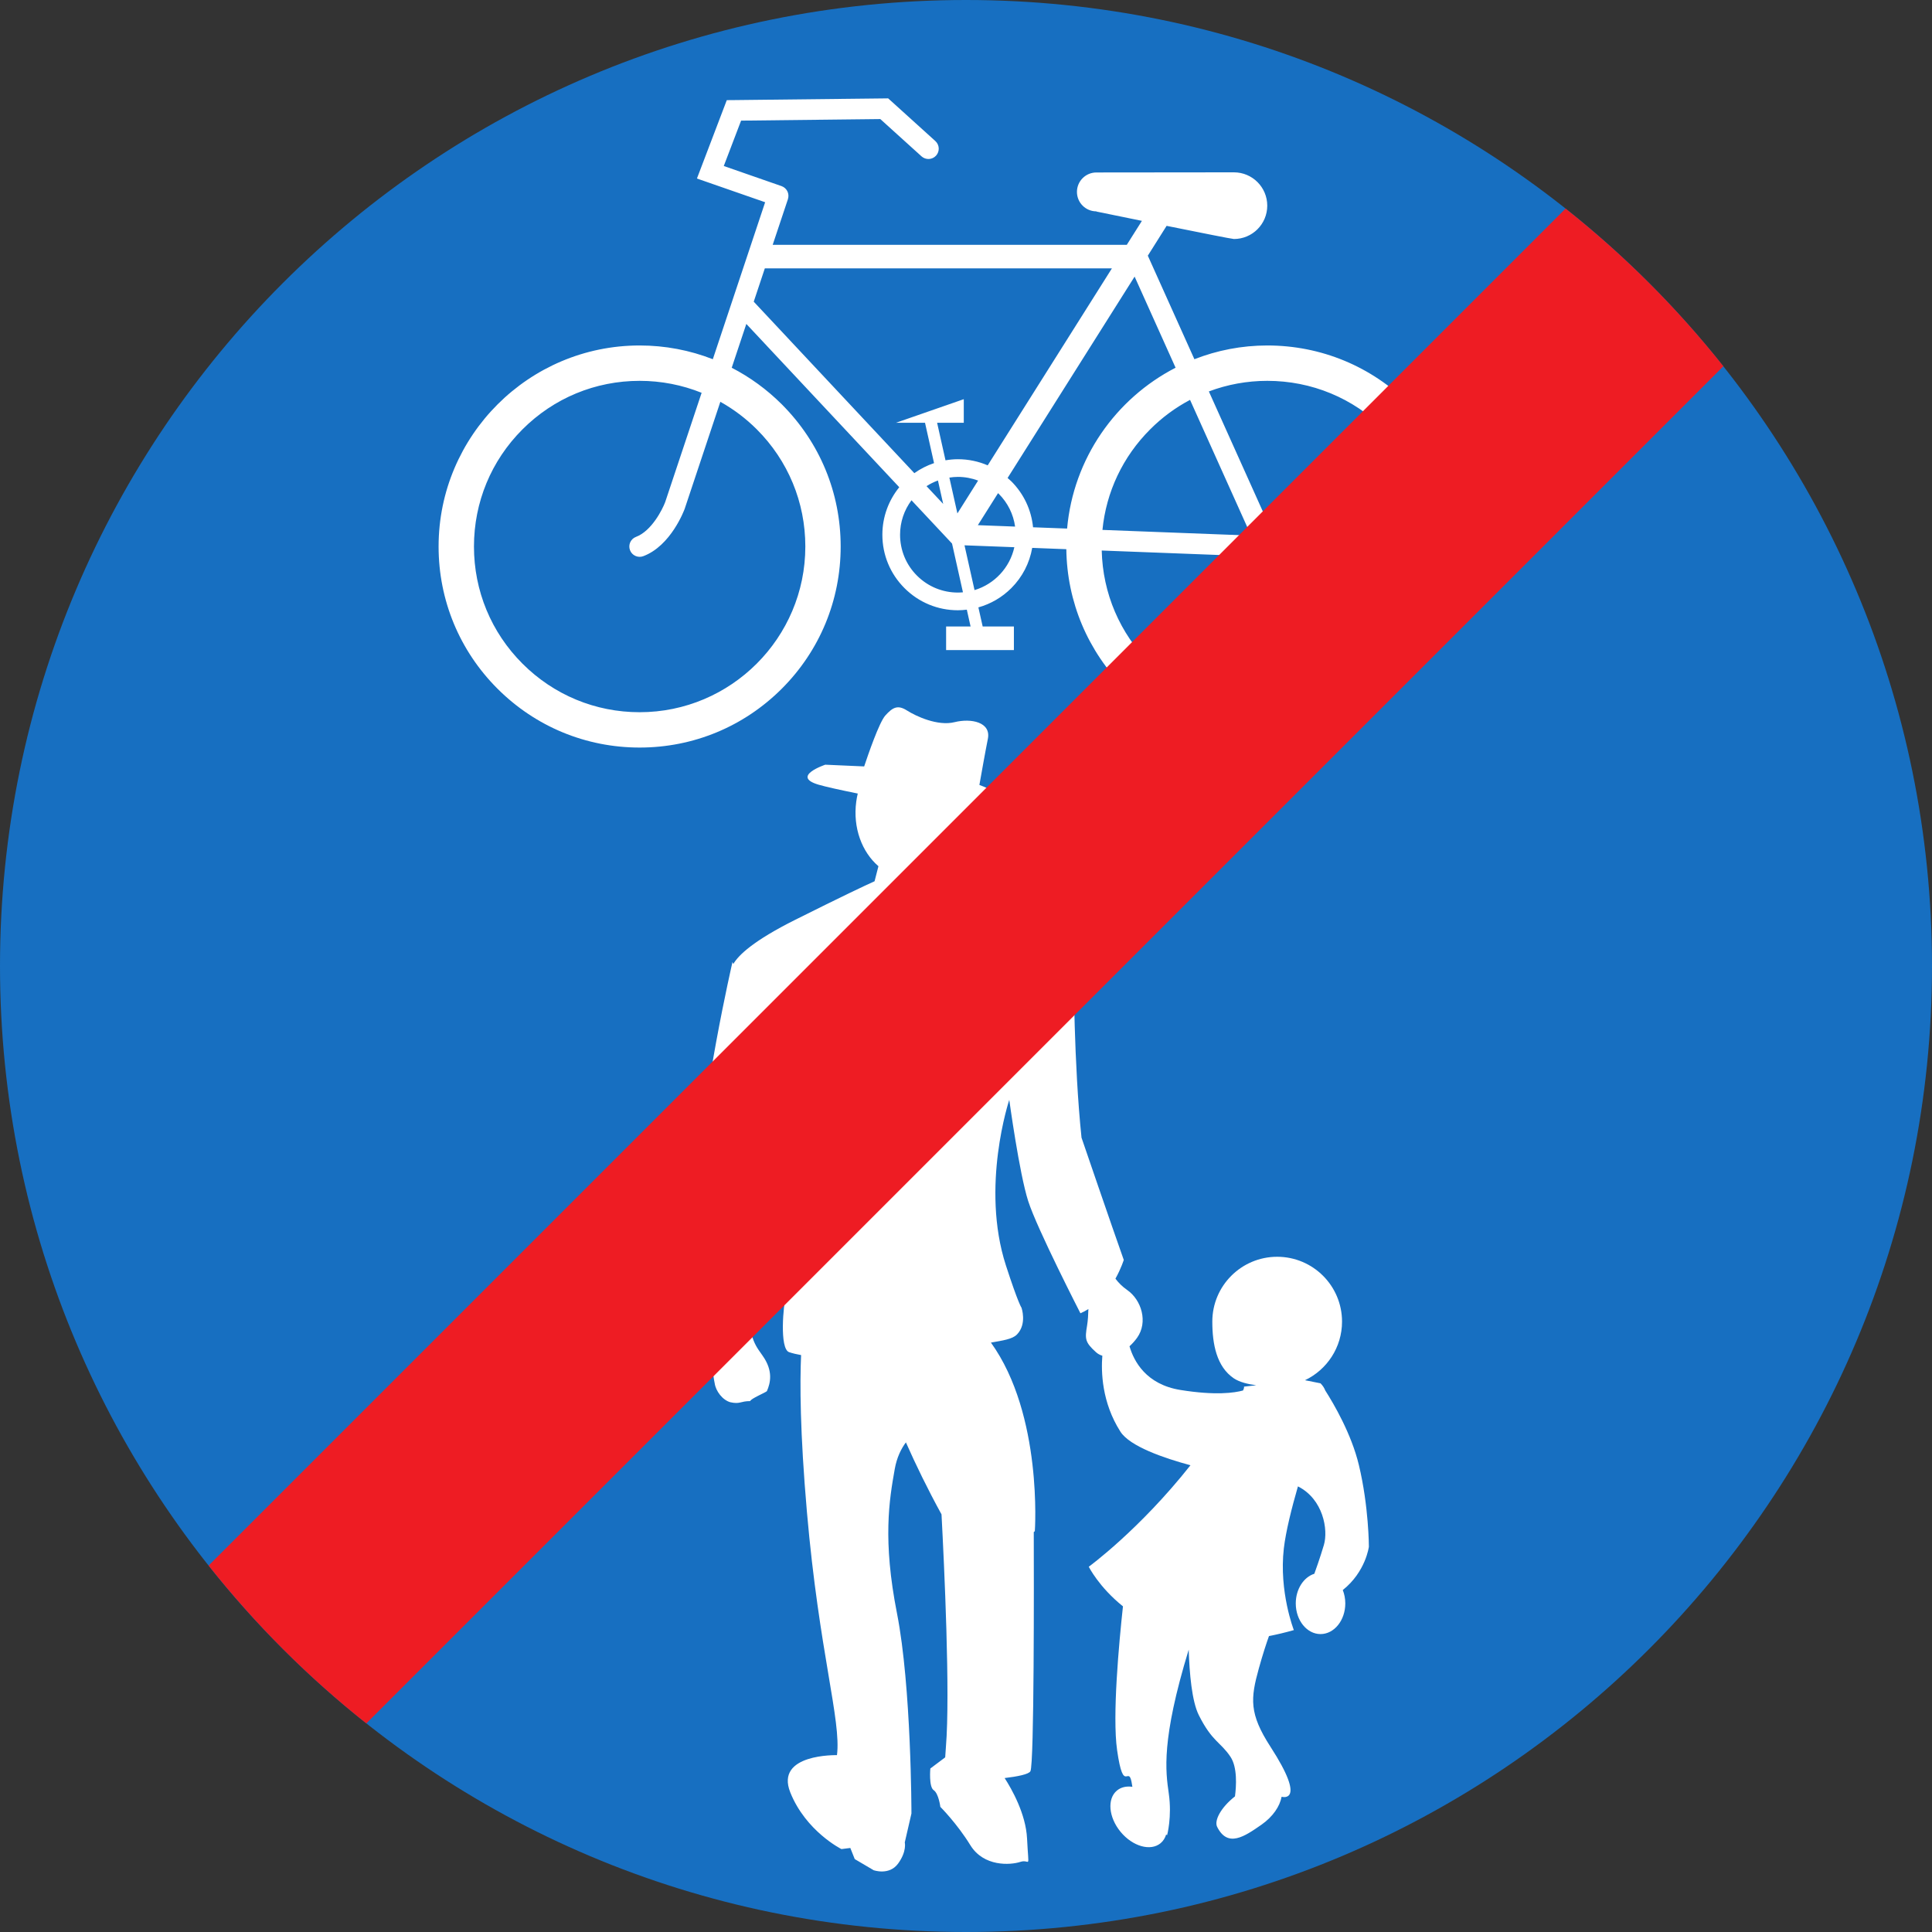 <?xml version="1.0" encoding="UTF-8" standalone="no"?>
<!-- Created with Inkscape (http://www.inkscape.org/) -->
<svg
   xmlns:svg="http://www.w3.org/2000/svg"
   xmlns="http://www.w3.org/2000/svg"
   version="1.0"
   width="690"
   height="690"
   id="svg10877">
  <rect width="100%" height="100%" fill="#333333" stroke="none"/>
  <defs
     id="defs10879" />
  <g
     transform="translate(-468.199,571.551)"
     id="layer1">
    <path
       d="M 468.199,-226.546 C 468.199,-417.08 622.669,-571.551 813.194,-571.551 C 1003.728,-571.551 1158.199,-417.08 1158.199,-226.546 C 1158.199,-36.021 1003.728,118.449 813.194,118.449 C 622.669,118.449 468.199,-36.021 468.199,-226.546"
       style="fill:#176fc1;fill-rule:nonzero;stroke:none"
       id="path10464" />
    <path
       d="M 971.576,-427.144 C 958.018,-440.702 939.991,-448.168 920.809,-448.168 C 911.621,-448.168 902.842,-446.416 894.769,-443.26 L 878.135,-480.24 L 884.844,-490.891 C 896.62,-488.502 908.247,-486.193 908.884,-486.193 C 915.454,-486.193 920.789,-491.518 920.789,-498.098 C 920.789,-504.678 915.454,-510.004 908.884,-510.004 C 908.546,-510.004 859.77,-509.954 859.77,-509.954 C 855.927,-509.954 852.822,-506.848 852.822,-503.006 C 852.822,-499.173 855.927,-496.068 859.77,-496.068 L 859.77,-495.998 C 859.77,-495.998 867.056,-494.495 876.025,-492.673 L 870.63,-484.122 L 744.161,-484.122 C 747.436,-493.947 749.606,-500.437 749.606,-500.437 C 749.636,-500.557 749.646,-500.666 749.675,-500.786 C 749.705,-500.905 749.745,-501.025 749.755,-501.144 C 749.775,-501.264 749.765,-501.393 749.765,-501.513 C 749.775,-501.632 749.785,-501.751 749.775,-501.871 C 749.765,-501.99 749.735,-502.11 749.715,-502.229 C 749.695,-502.339 749.685,-502.458 749.656,-502.568 C 749.626,-502.687 749.576,-502.787 749.536,-502.906 C 749.496,-503.016 749.456,-503.125 749.407,-503.235 C 749.357,-503.334 749.287,-503.434 749.228,-503.523 C 749.168,-503.633 749.108,-503.732 749.038,-503.832 C 748.969,-503.921 748.879,-504.011 748.799,-504.091 C 748.72,-504.18 748.65,-504.27 748.551,-504.359 C 748.471,-504.429 748.362,-504.499 748.262,-504.568 C 748.162,-504.638 748.073,-504.718 747.973,-504.778 C 747.864,-504.847 747.744,-504.887 747.635,-504.937 C 747.525,-504.987 747.426,-505.046 747.316,-505.086 L 726.691,-512.263 L 732.873,-528.469 L 782.594,-529.026 L 797.307,-515.717 C 798.82,-514.354 801.149,-514.463 802.513,-515.976 C 803.876,-517.479 803.757,-519.808 802.254,-521.172 L 786.466,-535.457 L 785.391,-536.422 L 783.948,-536.402 L 730.275,-535.805 L 727.766,-535.785 L 717.105,-507.794 L 741.463,-499.323 L 722.779,-443.26 C 714.557,-446.475 705.727,-448.168 696.639,-448.168 C 657.051,-448.168 624.839,-415.956 624.839,-376.367 C 624.839,-357.186 632.305,-339.158 645.872,-325.591 C 659.43,-312.033 677.467,-304.567 696.639,-304.567 C 715.821,-304.567 733.848,-312.033 747.416,-325.591 C 760.974,-339.158 768.439,-357.186 768.439,-376.367 C 768.439,-395.549 760.974,-413.577 747.416,-427.144 C 742.08,-432.47 736.038,-436.85 729.528,-440.214 C 731.26,-445.43 733.022,-450.706 734.744,-455.862 L 789.363,-397.54 C 785.6,-392.901 783.331,-386.999 783.331,-380.578 C 783.331,-373.371 786.138,-366.602 791.235,-361.506 C 796.331,-356.409 803.1,-353.602 810.307,-353.602 C 811.382,-353.602 812.447,-353.692 813.492,-353.811 L 814.836,-347.809 L 806.096,-347.809 L 806.096,-339.387 L 830.305,-339.387 L 830.305,-347.809 L 819.156,-347.809 L 817.623,-354.627 C 822.023,-355.862 826.055,-358.191 829.379,-361.506 C 833.341,-365.468 835.899,-370.465 836.845,-375.88 L 849.029,-375.412 C 849.268,-356.588 856.704,-338.929 870.033,-325.591 C 883.6,-312.033 901.627,-304.567 920.809,-304.567 C 939.991,-304.567 952.105,-317.538 965.663,-331.105 C 979.231,-344.663 992.609,-357.186 992.609,-376.367 C 992.609,-395.549 985.144,-413.577 971.576,-427.144 z M 738.487,-418.205 C 749.656,-407.037 755.817,-392.175 755.817,-376.367 C 755.817,-343.737 729.269,-317.189 696.639,-317.189 C 680.832,-317.189 665.98,-323.351 654.801,-334.53 C 643.623,-345.698 637.471,-360.56 637.471,-376.367 C 637.471,-392.175 643.623,-407.037 654.801,-418.205 C 665.98,-429.384 680.832,-435.536 696.639,-435.536 C 704.354,-435.536 711.829,-434.062 718.777,-431.265 L 705.777,-392.264 C 704.782,-389.587 700.91,-381.902 695.345,-379.812 C 693.444,-379.105 692.478,-376.975 693.195,-375.073 C 693.902,-373.172 696.032,-372.207 697.933,-372.913 C 707.828,-376.626 712.536,-389.308 712.735,-389.846 C 712.745,-389.875 718.509,-407.166 725.467,-428.05 C 730.175,-425.412 734.565,-422.127 738.487,-418.205 z M 888.05,-440.224 C 866.688,-429.225 851.538,-407.843 849.308,-382.778 L 837.144,-383.236 C 836.536,-389.437 833.839,-395.191 829.379,-399.65 C 828.951,-400.069 828.503,-400.447 828.055,-400.845 L 873.417,-472.765 L 888.05,-440.224 z M 893.216,-428.737 L 915.016,-380.27 L 861.93,-382.3 C 863.264,-395.858 869.196,-408.44 878.971,-418.205 C 883.232,-422.476 888.03,-425.999 893.216,-428.737 z M 805.051,-391.578 L 799.098,-397.928 C 800.383,-398.755 801.746,-399.422 803.18,-399.949 L 805.051,-391.578 z M 807.261,-400.984 C 808.256,-401.134 809.272,-401.233 810.307,-401.233 C 812.805,-401.233 815.244,-400.765 817.524,-399.919 L 810.128,-388.183 L 807.261,-400.984 z M 824.641,-395.42 C 824.731,-395.34 824.82,-395.271 824.91,-395.181 C 828.115,-391.976 830.116,-387.894 830.733,-383.485 L 817.434,-383.992 L 824.641,-395.42 z M 741.354,-475.711 L 865.314,-475.711 L 820.948,-405.354 C 817.633,-406.788 814.03,-407.544 810.307,-407.544 C 808.794,-407.544 807.321,-407.395 805.877,-407.156 L 802.881,-420.564 L 812.407,-420.564 L 812.407,-428.986 L 788.198,-420.564 L 798.561,-420.564 L 801.786,-406.151 C 799.258,-405.305 796.889,-404.09 794.748,-402.567 L 737.392,-463.806 C 738.776,-467.977 740.109,-471.968 741.354,-475.711 z M 810.307,-359.923 C 804.782,-359.923 799.596,-362.073 795.694,-365.965 C 791.792,-369.867 789.652,-375.063 789.652,-380.578 C 789.652,-385.077 791.095,-389.338 793.733,-392.882 L 807.619,-378.06 L 808.217,-377.413 L 812.109,-360.013 C 811.511,-359.963 810.914,-359.923 810.307,-359.923 z M 816.25,-360.799 L 812.666,-376.795 L 830.464,-376.119 C 828.852,-368.802 823.357,-362.939 816.25,-360.799 z M 920.809,-317.189 C 905.002,-317.189 890.14,-323.351 878.971,-334.53 C 868.131,-345.36 862.029,-359.664 861.671,-374.934 L 920.67,-372.684 L 924.313,-373.212 L 924.164,-377.88 L 899.935,-431.753 C 906.525,-434.232 913.563,-435.536 920.809,-435.536 C 936.617,-435.536 951.478,-429.384 962.647,-418.205 C 973.826,-407.037 979.987,-392.175 979.987,-376.367 C 979.987,-343.737 953.439,-317.189 920.809,-317.189"
       style="fill:white;fill-rule:nonzero;stroke:none"
       id="path10466" />
    <path
       d="M 957.083,-19.149 C 957.083,-19.149 957.083,-33.443 953.509,-48.335 C 950.851,-59.434 944.54,-70.194 941.504,-74.952 C 941.156,-75.848 940.608,-76.714 939.812,-77.51 L 934.267,-78.615 C 942.082,-82.338 947.497,-90.312 947.497,-99.549 C 947.497,-112.33 937.124,-122.703 924.333,-122.703 C 911.542,-122.703 901.169,-112.33 901.169,-99.549 C 901.169,-91.546 902.683,-83.463 908.844,-79.292 C 910.845,-77.948 913.811,-77.212 916.857,-76.814 L 912.418,-76.316 C 912.418,-76.316 912.766,-76.316 912.149,-74.952 C 909.093,-74.106 902.334,-73.111 889.792,-75.131 C 877.518,-77.102 873.148,-85.394 871.595,-90.74 C 872.581,-91.636 873.507,-92.661 874.313,-93.786 C 878.275,-99.35 875.896,-107.284 870.739,-110.857 C 868.938,-112.102 867.584,-113.535 866.568,-114.879 C 868.629,-118.582 869.545,-121.578 869.545,-121.578 C 865.175,-133.881 854.454,-165.247 854.454,-165.247 C 851.677,-191.845 851.677,-225.202 851.677,-225.202 C 851.677,-225.202 852.404,-230.926 844.53,-235.913 C 825.666,-247.878 811.083,-252.725 805.419,-254.318 L 804.802,-261.883 C 809.829,-265.955 813.652,-272.534 815.732,-279.612 C 815.841,-279.98 815.931,-280.349 816.021,-280.717 C 821.316,-279.901 825.248,-279.393 826.672,-279.393 C 832.624,-279.393 832.027,-284.151 824.283,-288.322 C 822.013,-289.546 820.042,-290.462 817.982,-291.209 C 818.569,-294.523 820.062,-302.965 821.008,-307.673 C 822.202,-313.636 815.055,-315.119 809.102,-313.636 C 803.15,-312.143 795.405,-315.716 792.13,-317.797 C 788.855,-319.887 787.064,-318.991 784.386,-316.015 C 782.196,-313.576 778.204,-301.959 776.831,-297.828 L 762.945,-298.445 C 762.945,-298.445 750.442,-294.275 760.565,-291.298 C 763.124,-290.552 768.24,-289.417 774.541,-288.143 C 774.322,-287.207 774.133,-286.241 774.004,-285.266 C 772.74,-275.949 776.024,-267.249 781.927,-262.192 L 780.544,-256.817 C 777.06,-255.254 769.236,-251.561 752.224,-243.06 C 737.272,-235.584 731.907,-230.418 730.105,-227.262 L 729.797,-227.979 C 729.797,-227.979 718.29,-177.949 717.882,-150.555 C 717.493,-123.171 717.493,-97.359 717.493,-97.359 L 724.073,-97.359 C 722.799,-90.74 722.052,-84.13 723.446,-77.51 C 723.844,-74.733 726.223,-71.558 729,-70.761 C 732.574,-69.965 732.574,-71.16 736.148,-71.16 C 736.148,-71.956 741.951,-74.365 742.1,-74.733 C 743.295,-77.51 744.489,-81.88 740.518,-87.435 C 738.338,-90.481 737.74,-91.407 736.546,-94.98 C 736.367,-95.717 735.749,-96.533 735.112,-97.359 L 739.323,-97.359 C 739.323,-97.359 739.323,-99.35 741.314,-129.92 C 743.225,-159.335 743.295,-157.503 749.666,-178.208 L 750.84,-175.57 C 763.144,-130.706 753.219,-121.976 748.849,-108.478 C 748.023,-105.92 746.47,-89.814 750.044,-88.629 C 751.288,-88.211 752.721,-87.873 754.304,-87.594 C 753.866,-77.829 753.886,-60.22 756.395,-31.462 C 760.765,18.568 768.708,42.986 767.115,55.289 C 767.115,55.289 744.887,54.692 750.442,68.588 C 755.996,82.484 768.708,88.835 768.708,88.835 L 771.883,88.437 L 773.466,92.409 L 780.215,96.381 C 780.215,96.381 785.78,98.362 788.955,94.002 C 792.13,89.632 791.334,86.456 791.334,86.456 L 793.713,76.134 C 793.713,76.134 793.713,30.872 788.557,4.672 C 783.391,-21.528 785.78,-35.822 787.761,-46.941 C 788.497,-51.072 790.06,-54.168 791.732,-56.417 C 795.256,-48.474 799.487,-39.744 804.454,-30.706 C 805.419,-12.599 807.599,33.39 806.027,52.313 C 805.907,53.687 805.827,54.931 805.768,56.076 L 800.462,60.058 C 800.462,60.058 799.865,66.607 801.657,67.792 C 803.438,68.986 804.036,73.755 804.036,73.755 C 804.036,73.755 809.998,79.707 814.756,87.452 C 819.525,95.186 829.051,94.589 832.624,93.404 C 836.198,92.21 835.601,96.978 835.003,85.063 C 834.565,76.263 829.568,67.463 827,63.472 C 831.599,62.914 835.571,62.138 836.198,61.043 C 837.582,58.624 837.452,-7.502 837.402,-24.385 C 837.641,-24.604 837.781,-24.703 837.781,-24.703 C 837.781,-24.703 840.697,-66.222 822.103,-92.054 C 826.373,-92.81 829.787,-93.268 831.43,-94.98 C 835.053,-98.743 833.023,-104.506 833.023,-104.506 C 833.023,-104.506 831.878,-105.98 827.458,-119.597 C 818.33,-147.778 828.653,-178.745 828.653,-178.745 C 828.653,-178.745 832.226,-152.546 835.402,-142.621 C 838.577,-132.697 854.066,-102.526 854.066,-102.526 C 855.071,-102.954 856.017,-103.461 856.913,-104.039 C 856.863,-102.038 856.734,-99.908 856.445,-98.156 C 855.649,-93.388 855.649,-92.203 859.62,-88.629 C 860.297,-88.012 861.074,-87.604 861.89,-87.365 C 861.432,-81.711 861.671,-70.692 868.35,-60.24 C 871.715,-54.994 883.809,-50.823 893.365,-48.245 C 875.089,-25.141 857.042,-12.001 857.042,-12.001 C 857.042,-12.001 860.666,-4.745 869.256,2.144 C 867.853,15.094 865.414,41.234 867.166,53.508 C 869.545,70.181 871.327,57.668 872.521,66.01 C 872.551,66.209 872.581,66.398 872.621,66.597 C 870.54,66.299 868.589,66.697 867.116,67.921 C 863.532,70.878 864.12,77.497 868.42,82.694 C 872.72,87.89 879.111,89.701 882.694,86.735 C 883.66,85.929 884.307,84.864 884.685,83.629 L 885.024,83.878 C 885.024,83.878 886.815,77.328 885.621,68.986 C 884.496,61.103 882.844,50.024 892.738,17.613 C 892.997,26.044 893.863,36.028 896.342,40.995 C 901.11,50.521 904.086,50.521 907.66,55.887 C 910.168,59.649 909.74,66.359 909.262,70.012 C 904.116,74.063 901.797,78.702 902.892,80.892 C 906.674,88.467 912.657,84.356 918.769,80.095 C 922.75,77.308 925.319,73.546 925.876,70.211 L 926.115,70.181 C 926.115,70.181 935.054,72.56 921.954,52.313 C 914.259,40.428 914.807,35.042 917.783,24.322 C 919.187,19.265 920.451,15.423 921.407,12.755 C 924.253,12.207 927.21,11.501 930.286,10.625 C 930.286,10.625 924.93,-3.072 926.712,-18.551 C 927.419,-24.623 929.489,-32.885 931.749,-40.7 C 940.778,-36.15 942.639,-25.201 941.006,-19.746 C 939.553,-14.888 938.09,-10.827 937.602,-9.493 C 933.79,-8.279 930.973,-3.998 930.973,1.098 C 930.973,7.141 934.934,12.048 939.812,12.048 C 944.699,12.048 948.661,7.141 948.661,1.098 C 948.661,-0.614 948.333,-2.236 947.765,-3.68 C 955.968,-10.2 957.083,-19.149 957.083,-19.149"
       style="fill:white;fill-rule:nonzero;stroke:none"
       id="path10468" />
    <path
       d="M 542.706,-12.42 C 559.25,8.465 578.153,27.388 599.028,43.952 L 1083.691,-440.742 C 1067.137,-461.606 1048.214,-480.509 1027.33,-497.053 L 542.706,-12.42"
       style="fill:#ee1c23;fill-rule:nonzero;stroke:none"
       id="path10470" />
  </g>
</svg>
